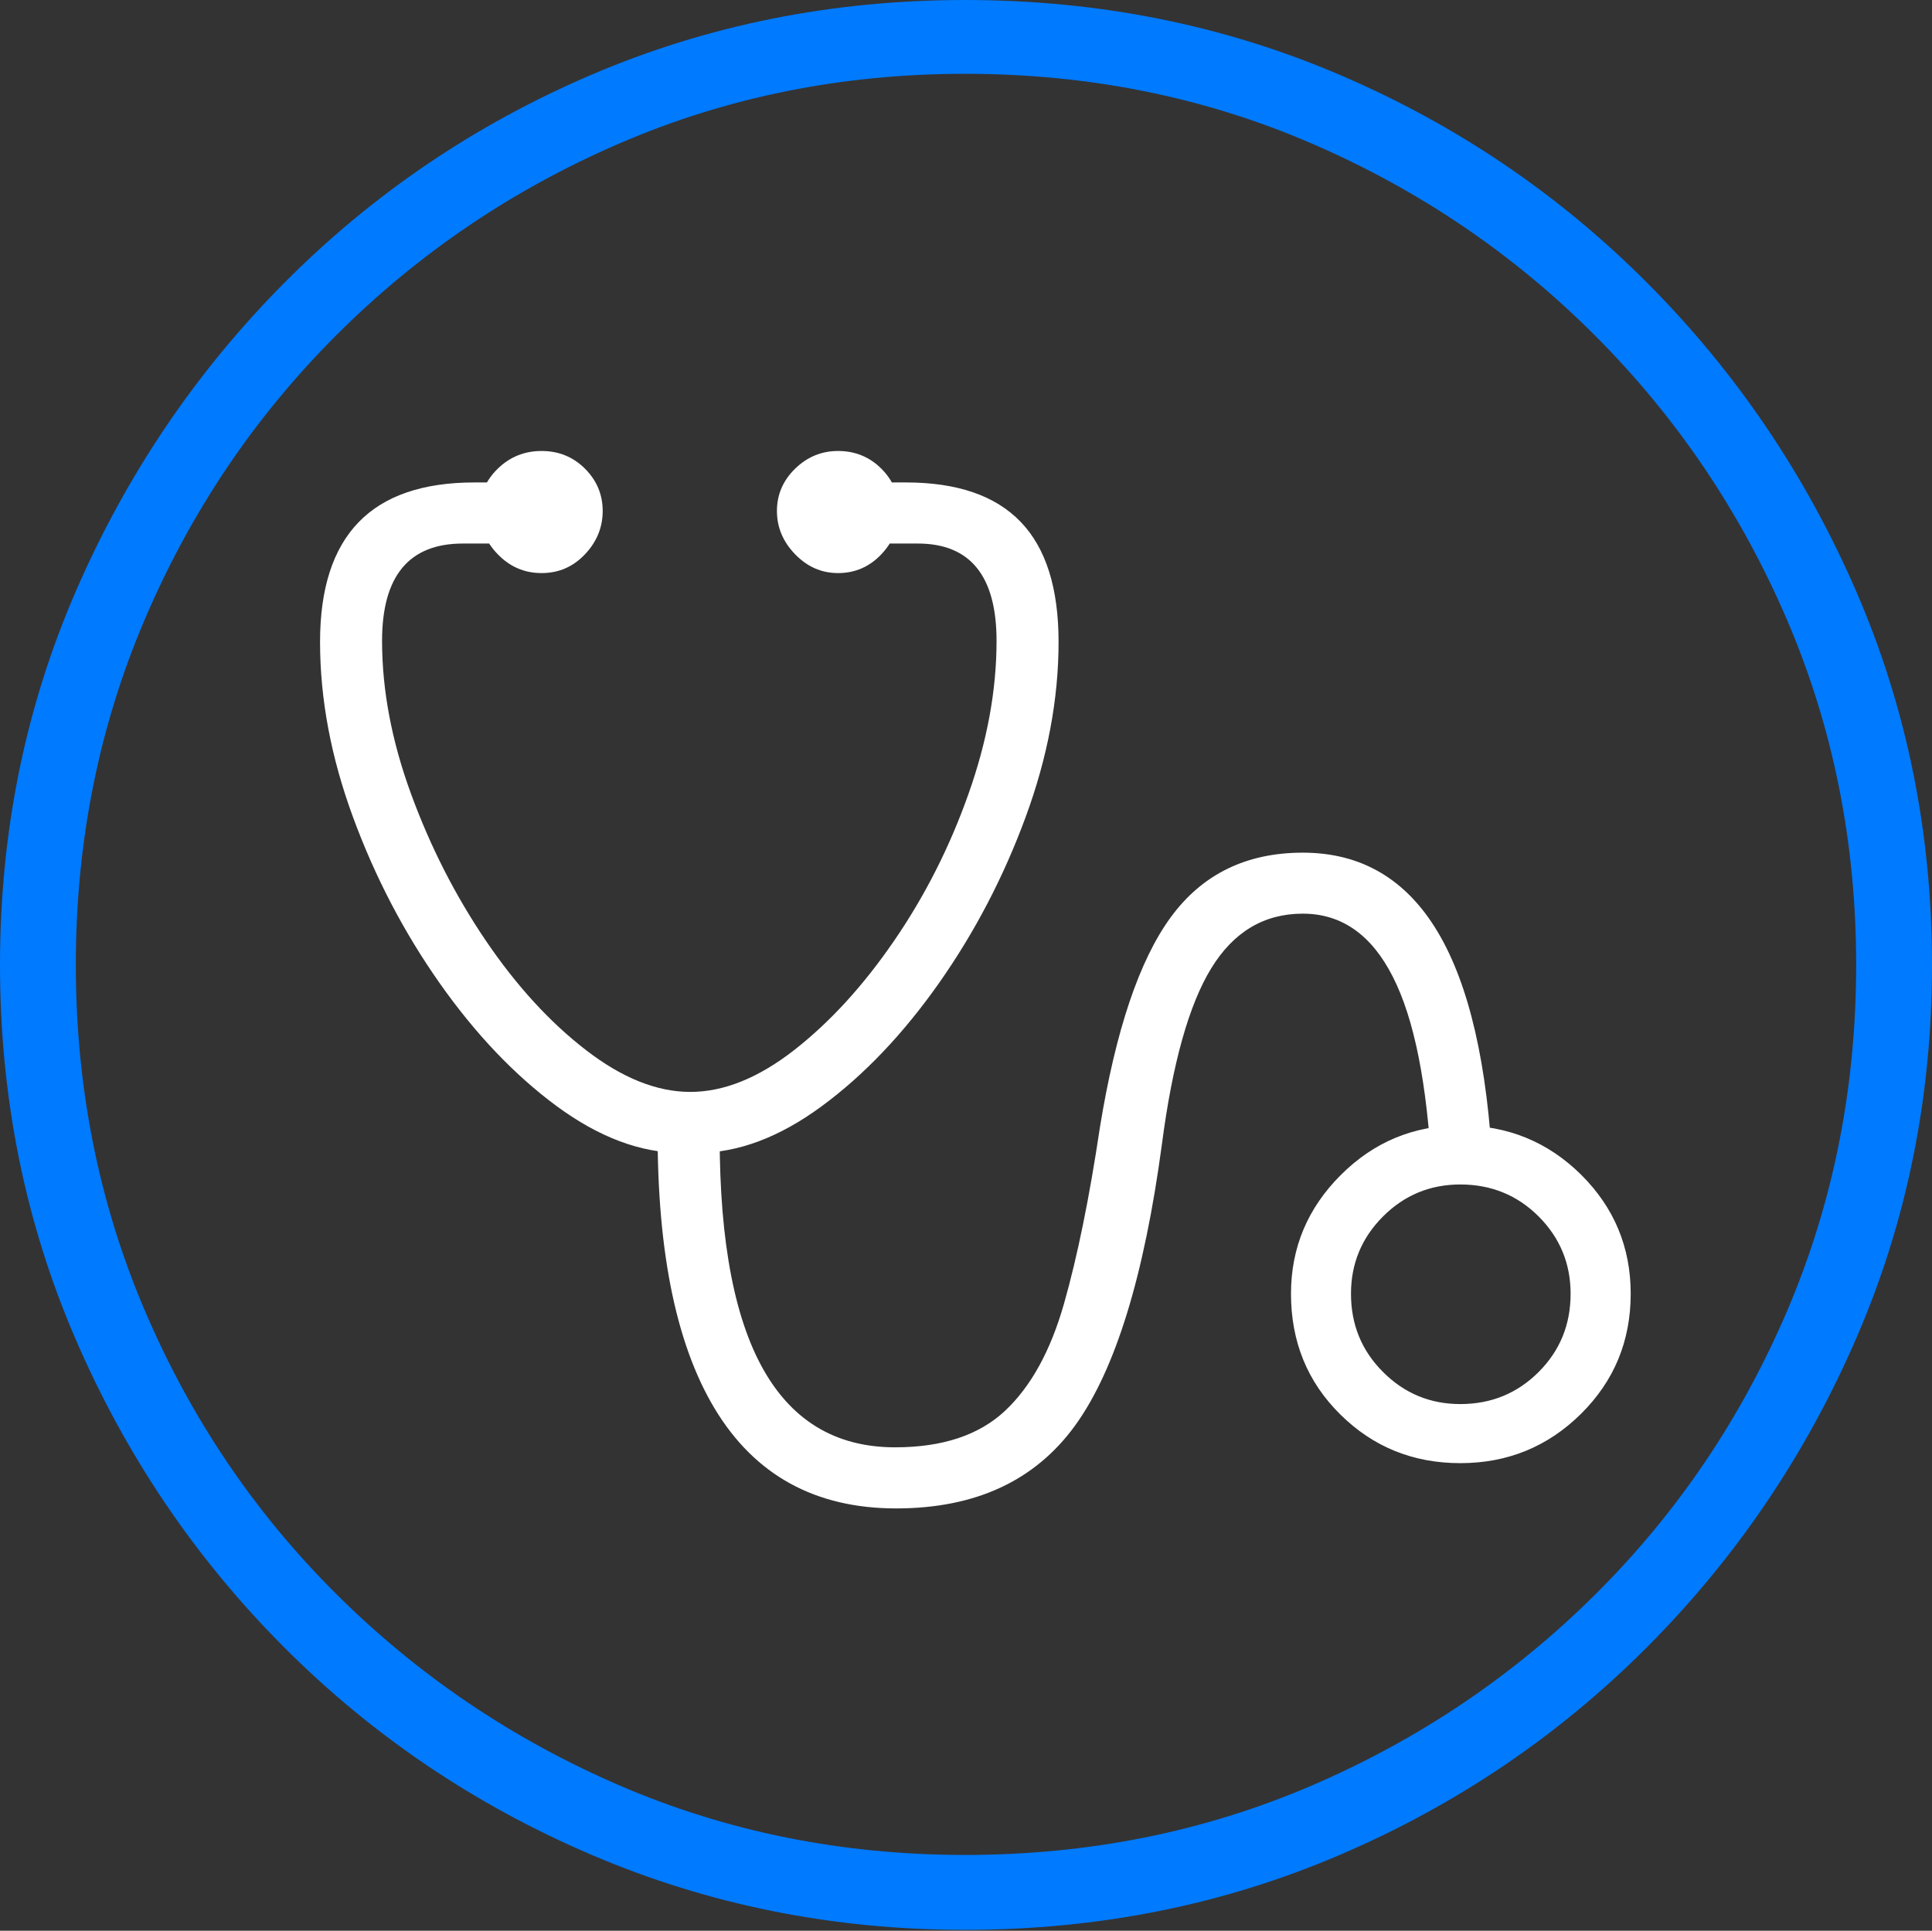 <?xml version="1.0" encoding="UTF-8"?>
<!--Generator: Apple Native CoreSVG 175-->
<!DOCTYPE svg
PUBLIC "-//W3C//DTD SVG 1.1//EN"
       "http://www.w3.org/Graphics/SVG/1.1/DTD/svg11.dtd">
<svg version="1.1" xmlns="http://www.w3.org/2000/svg" xmlns:xlink="http://www.w3.org/1999/xlink" width="19.16" height="19.15">
 <rect width="100%" height="100%" fill="#333333" stroke="none"/>
 <g>
  <rect height="19.15" opacity="0" width="19.16" x="0" y="0"/>
  <path d="M9.57 19.141Q11.553 19.141 13.286 18.398Q15.02 17.656 16.338 16.333Q17.656 15.01 18.408 13.276Q19.16 11.543 19.16 9.57Q19.16 7.598 18.408 5.864Q17.656 4.131 16.338 2.808Q15.02 1.484 13.286 0.742Q11.553 0 9.57 0Q7.598 0 5.864 0.742Q4.131 1.484 2.817 2.808Q1.504 4.131 0.752 5.864Q0 7.598 0 9.57Q0 11.543 0.747 13.276Q1.494 15.01 2.812 16.333Q4.131 17.656 5.869 18.398Q7.607 19.141 9.57 19.141ZM9.57 18.398Q7.744 18.398 6.147 17.71Q4.551 17.021 3.335 15.81Q2.119 14.6 1.436 12.998Q0.752 11.396 0.752 9.57Q0.752 7.744 1.436 6.143Q2.119 4.541 3.335 3.325Q4.551 2.109 6.147 1.421Q7.744 0.732 9.57 0.732Q11.406 0.732 13.003 1.421Q14.6 2.109 15.815 3.325Q17.031 4.541 17.72 6.143Q18.408 7.744 18.408 9.57Q18.408 11.396 17.725 12.998Q17.041 14.6 15.825 15.81Q14.609 17.021 13.008 17.71Q11.406 18.398 9.57 18.398Z" fill="#007aff"/>
  <path d="M3.174 6.367Q3.174 7.217 3.501 8.105Q3.828 8.994 4.36 9.751Q4.893 10.508 5.522 10.972Q6.152 11.435 6.758 11.435L6.914 11.435Q7.52 11.435 8.149 10.972Q8.779 10.508 9.312 9.751Q9.844 8.994 10.171 8.105Q10.498 7.217 10.498 6.367Q10.498 5.566 10.122 5.176Q9.746 4.785 8.984 4.785L8.535 4.785L8.535 5.391L9.102 5.391Q9.883 5.391 9.883 6.357Q9.883 7.09 9.604 7.876Q9.326 8.662 8.867 9.331Q8.408 10 7.876 10.415Q7.344 10.83 6.846 10.83Q6.348 10.83 5.811 10.415Q5.273 10 4.819 9.331Q4.365 8.662 4.077 7.876Q3.789 7.09 3.789 6.357Q3.789 5.391 4.59 5.391L5.146 5.391L5.146 4.785L4.707 4.785Q3.936 4.785 3.555 5.181Q3.174 5.576 3.174 6.367ZM8.887 14.961Q10.068 14.961 10.664 14.136Q11.26 13.31 11.523 11.348Q11.68 10.146 12.012 9.604Q12.344 9.062 12.92 9.062Q13.496 9.062 13.813 9.688Q14.131 10.312 14.199 11.621L14.805 11.621Q14.727 10.029 14.258 9.243Q13.789 8.457 12.92 8.457Q12.08 8.457 11.611 9.097Q11.143 9.736 10.908 11.182Q10.752 12.227 10.552 12.93Q10.352 13.633 9.966 13.994Q9.58 14.355 8.877 14.355Q7.979 14.355 7.544 13.535Q7.109 12.715 7.139 11.065L6.523 11.065Q6.494 12.988 7.09 13.975Q7.686 14.961 8.887 14.961ZM5.371 5.684Q5.625 5.684 5.801 5.498Q5.977 5.312 5.977 5.068Q5.977 4.824 5.801 4.648Q5.625 4.473 5.371 4.473Q5.117 4.473 4.937 4.648Q4.756 4.824 4.756 5.068Q4.756 5.312 4.937 5.498Q5.117 5.684 5.371 5.684ZM8.311 5.684Q8.564 5.684 8.74 5.498Q8.916 5.312 8.916 5.068Q8.916 4.824 8.74 4.648Q8.564 4.473 8.311 4.473Q8.066 4.473 7.886 4.648Q7.705 4.824 7.705 5.068Q7.705 5.312 7.886 5.498Q8.066 5.684 8.311 5.684ZM14.482 14.512Q15.185 14.512 15.679 14.023Q16.172 13.535 16.172 12.832Q16.172 12.139 15.679 11.65Q15.185 11.162 14.482 11.162Q13.789 11.162 13.296 11.655Q12.803 12.148 12.803 12.832Q12.803 13.545 13.291 14.028Q13.779 14.512 14.482 14.512ZM14.482 13.926Q14.033 13.926 13.716 13.608Q13.398 13.291 13.398 12.832Q13.398 12.383 13.716 12.065Q14.033 11.748 14.482 11.748Q14.941 11.748 15.259 12.065Q15.576 12.383 15.576 12.832Q15.576 13.291 15.259 13.608Q14.941 13.926 14.482 13.926Z" fill="#ffffff"/>
 </g>
</svg>
